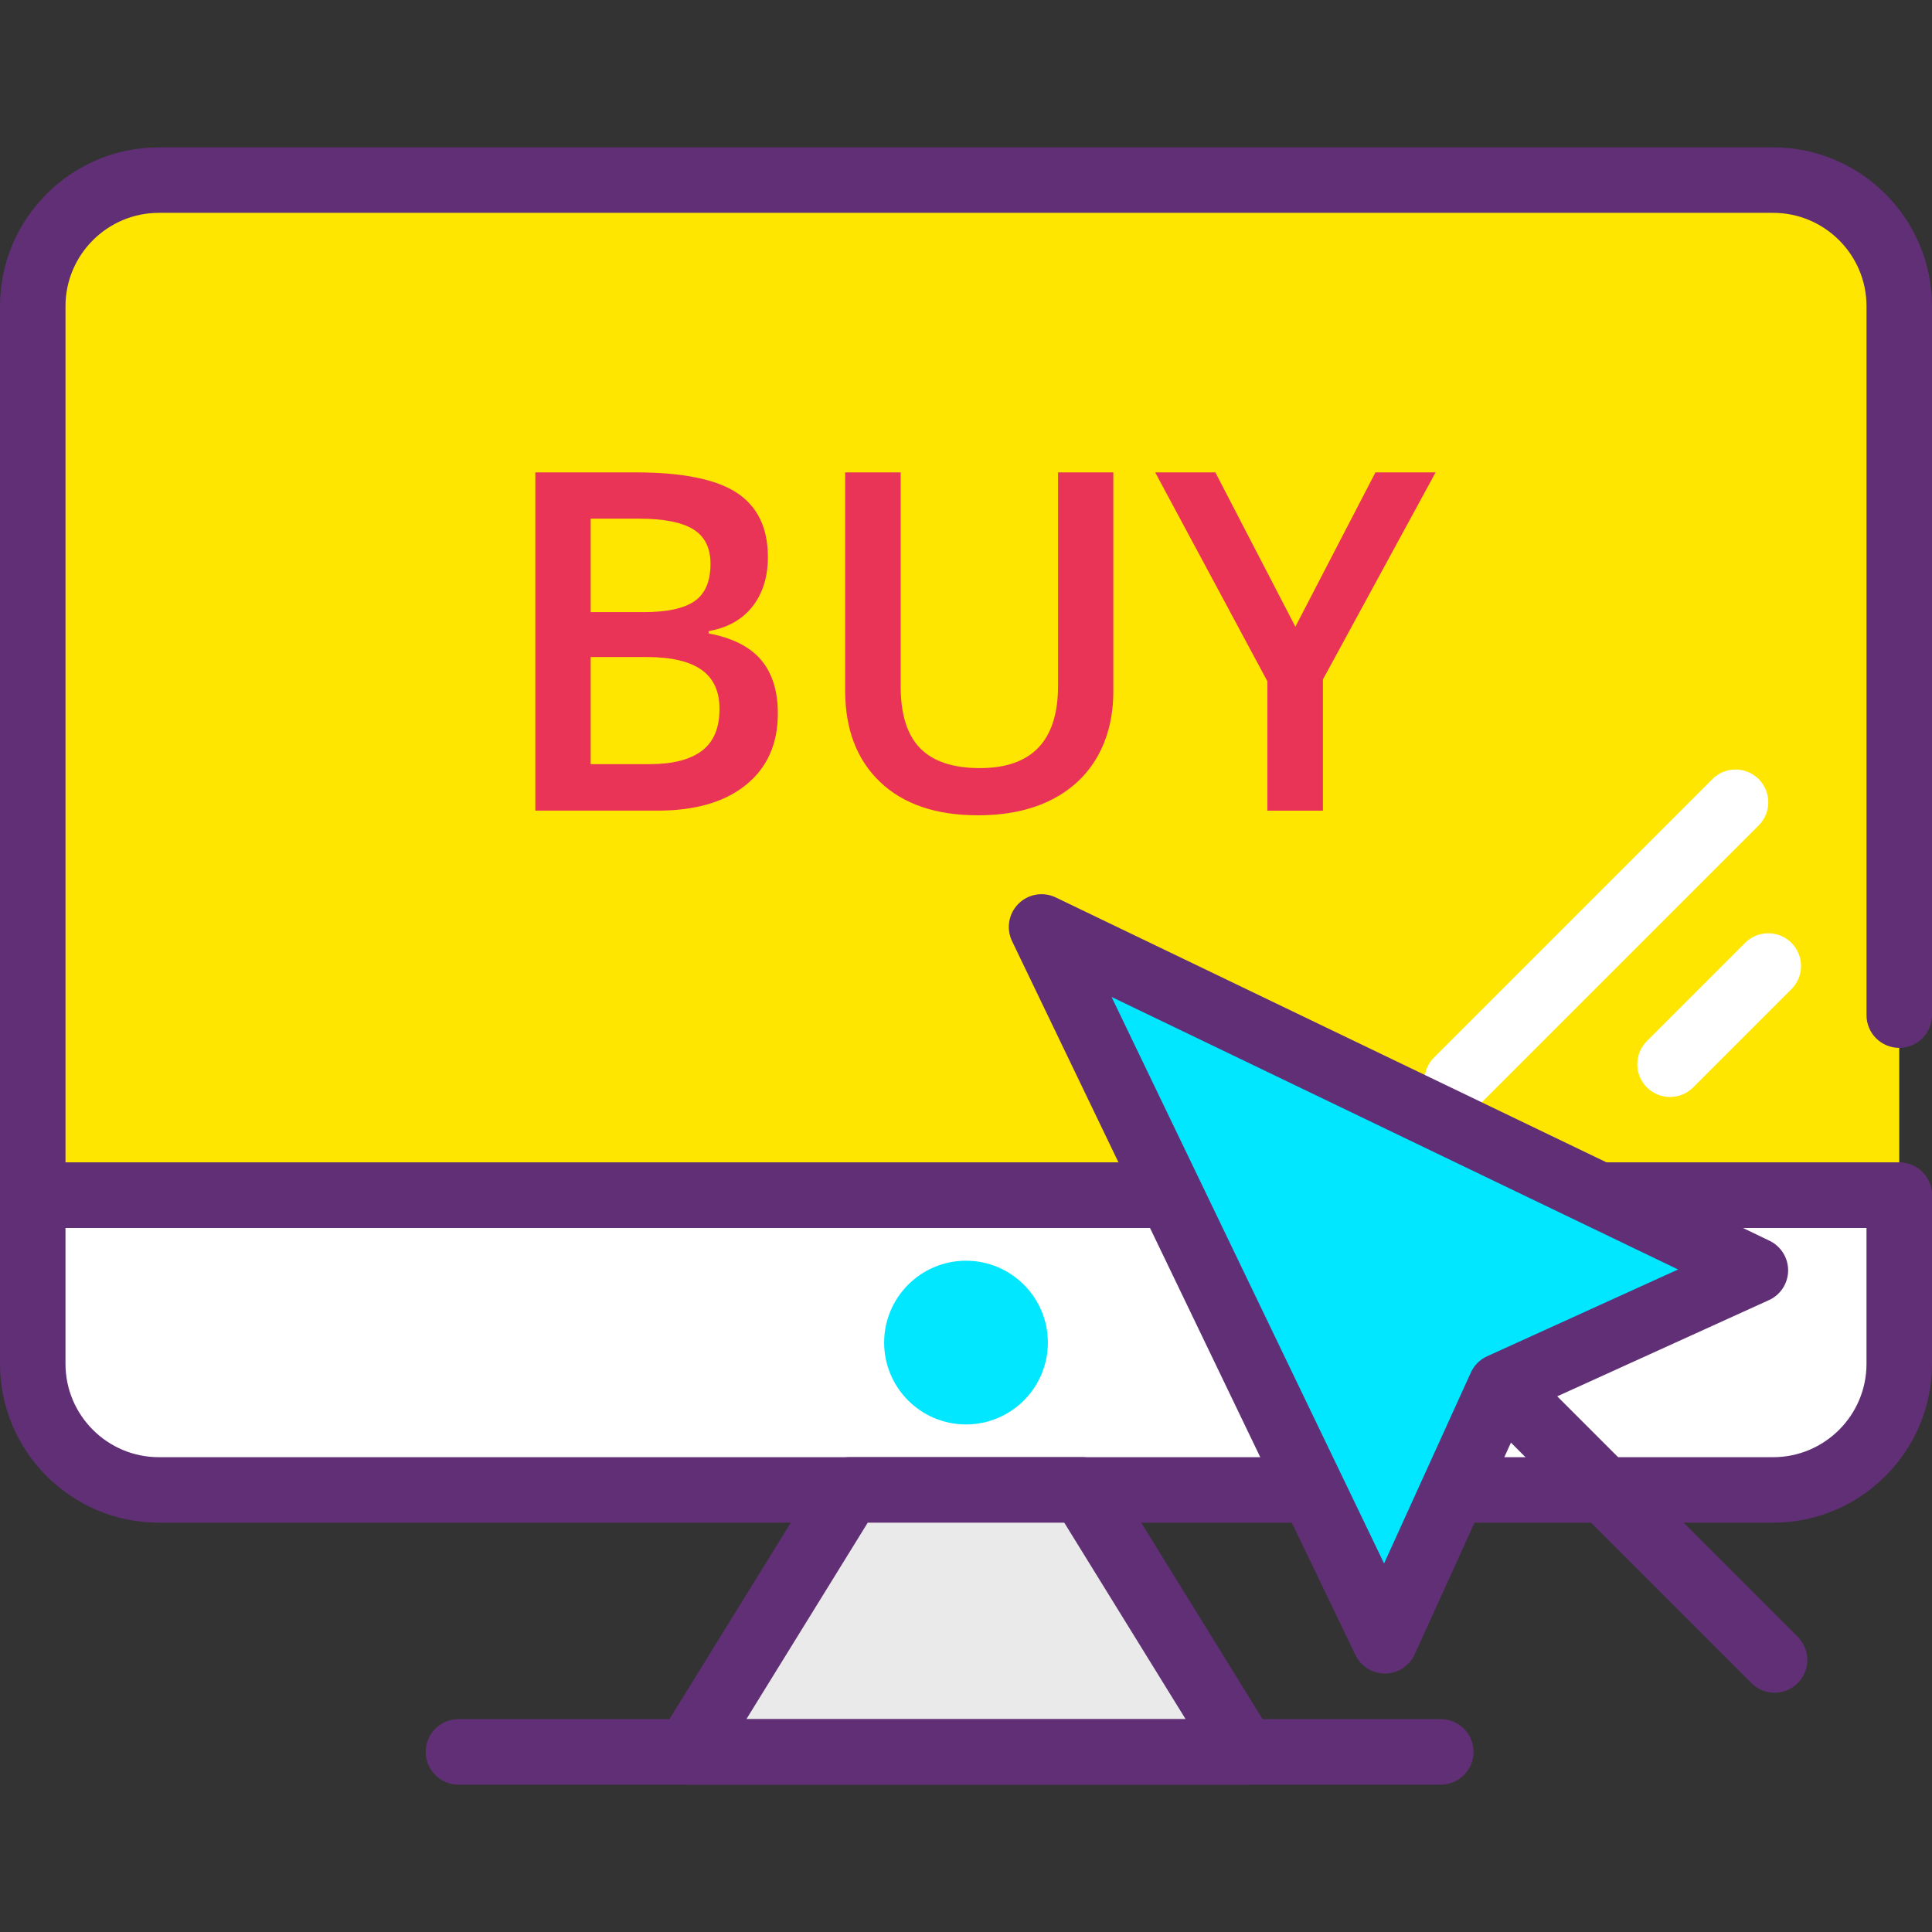 <?xml version="1.0" encoding="iso-8859-1"?>
<!-- Generator: Adobe Illustrator 19.0.0, SVG Export Plug-In . SVG Version: 6.00 Build 0)  -->
<svg version="1.1" id="Capa_1" xmlns="http://www.w3.org/2000/svg" xmlns:xlink="http://www.w3.org/1999/xlink" x="0px" y="0px"
	 viewBox="0 0 402.773 402.773" style="enable-background:new 0 0 402.773 402.773;" xml:space="preserve">
<rect x="0" y="0" width="402.773" height="402.773" fill="#333333" stroke="none"/>
<path style="fill:#FFE600;" d="M395.947,249.173H6.827V63.836c0-14.519,11.771-26.289,26.289-26.289h336.539
	c14.52,0,26.291,11.771,26.291,26.289v147.791"/>
<path style="fill:#602F75;" d="M395.947,256H6.827C3.053,256,0,252.947,0,249.173V63.84c0-18.26,14.86-33.12,33.12-33.12h336.534
	c18.26,0,33.12,14.86,33.12,33.12v147.787c0,3.773-3.053,6.827-6.827,6.827s-6.827-3.053-6.827-6.827V63.84
	c0-10.733-8.733-19.466-19.466-19.466H33.12c-10.733,0-19.466,8.733-19.466,19.466v178.507h382.293c3.773,0,6.827,3.053,6.827,6.827
	S399.72,256,395.947,256z"/>
<path style="fill:#FFFFFF;" d="M369.657,310.613H33.116c-14.519,0-26.289-11.771-26.289-26.29v-35.15h389.12v35.151
	C395.947,298.842,384.176,310.613,369.657,310.613z"/>
<path style="fill:#602F75;" d="M369.654,317.44H33.12C14.86,317.44,0,302.58,0,284.32v-35.147c0-3.773,3.053-6.827,6.827-6.827
	h389.12c3.773,0,6.827,3.053,6.827,6.827v35.147C402.773,302.58,387.913,317.44,369.654,317.44z M13.653,256v28.32
	c0,10.733,8.733,19.466,19.466,19.466h336.534c10.733,0,19.466-8.733,19.466-19.466V256H13.653z"/>
<g>
	<circle style="fill:#00E7FF;" cx="201.387" cy="279.893" r="10.24"/>
	<path style="fill:#00E7FF;" d="M201.387,296.96c-9.414,0-17.067-7.653-17.067-17.067s7.653-17.067,17.067-17.067
		s17.067,7.653,17.067,17.067S210.801,296.96,201.387,296.96z M201.387,276.48c-1.881,0-3.413,1.533-3.413,3.413
		s1.533,3.413,3.413,3.413s3.413-1.533,3.413-3.413S203.267,276.48,201.387,276.48z"/>
</g>
<polygon style="fill:#EAEAEA;" points="259.413,365.227 143.36,365.227 177.092,310.613 225.681,310.613 "/>
<path style="fill:#602F75;" d="M259.413,372.053H143.36c-2.473,0-4.753-1.34-5.96-3.5s-1.147-4.806,0.154-6.914l33.734-54.613
	c1.241-2.014,3.441-3.239,5.806-3.239h48.587c2.367,0,4.567,1.227,5.806,3.239l33.734,54.613c1.3,2.106,1.36,4.753,0.154,6.914
	S261.886,372.053,259.413,372.053z M155.6,358.4h91.573l-25.3-40.96H180.9L155.6,358.4z"/>
<g>
	<path style="fill:#FFFFFF;" d="M303.787,232.107c-1.746,0-3.494-0.667-4.826-2c-2.666-2.666-2.666-6.987,0-9.653l58.027-58.027
		c2.666-2.666,6.987-2.666,9.653,0s2.666,6.987,0,9.653l-58.027,58.027C307.28,231.439,305.533,232.107,303.787,232.107z"/>
	<path style="fill:#FFFFFF;" d="M348.16,228.693c-1.746,0-3.494-0.667-4.826-2c-2.666-2.666-2.666-6.987,0-9.653l20.48-20.48
		c2.666-2.666,6.987-2.666,9.653,0s2.666,6.987,0,9.653l-20.48,20.48C351.654,228.026,349.906,228.693,348.16,228.693z"/>
</g>
<path style="fill:#602F75;" d="M300.373,372.053h-204.8c-3.773,0-6.827-3.053-6.827-6.827s3.053-6.827,6.827-6.827h204.8
	c3.773,0,6.827,3.053,6.827,6.827S304.147,372.053,300.373,372.053z"/>
<polygon style="fill:#00E7FF;" points="217.139,193.246 288.72,342.06 312.856,288.963 365.954,264.827 "/>
<g>
	<path style="fill:#602F75;" d="M288.72,348.887c-2.62,0-5.014-1.5-6.153-3.867l-71.579-148.813
		c-1.253-2.613-0.727-5.733,1.326-7.786c2.046-2.06,5.173-2.58,7.786-1.326l148.813,71.579c2.386,1.154,3.893,3.581,3.867,6.226
		c-0.027,2.654-1.587,5.047-4,6.141l-50.773,23.074l-23.074,50.773c-1.094,2.413-3.487,3.973-6.141,4
		C288.766,348.887,288.748,348.887,288.72,348.887z M231.733,207.84l56.813,118.106l18.094-39.813
		c0.679-1.5,1.886-2.707,3.386-3.386l39.813-18.094L231.733,207.84z"/>
	<path style="fill:#602F75;" d="M369.954,352.887c-1.746,0-3.494-0.667-4.826-2l-52.273-52.273c-2.666-2.666-2.666-6.987,0-9.653
		c2.666-2.666,6.987-2.666,9.653,0l52.273,52.273c2.666,2.666,2.666,6.987,0,9.653C373.446,352.22,371.7,352.887,369.954,352.887z"
		/>
</g>
<g>
	<path style="fill:#EA3457;" d="M111.607,98.48h20.934c9.713,0,16.734,1.42,21.053,4.246c4.326,2.833,6.494,7.299,6.494,13.406
		c0,4.12-1.067,7.547-3.186,10.274c-2.12,2.734-5.18,4.46-9.167,5.166v0.48c4.953,0.934,8.593,2.773,10.926,5.519
		c2.333,2.753,3.5,6.473,3.5,11.167c0,6.34-2.214,11.3-6.634,14.88c-4.42,3.587-10.573,5.379-18.452,5.379h-25.469V98.48z
		 M123.139,127.613h11.093c4.82,0,8.34-0.759,10.561-2.287c2.22-1.527,3.326-4.127,3.326-7.793c0-3.313-1.193-5.707-3.593-7.187
		c-2.393-1.48-6.193-2.22-11.407-2.22h-9.981V127.613z M123.139,136.974v22.333h12.247c4.826,0,8.467-0.927,10.926-2.773
		c2.459-1.853,3.686-4.767,3.686-8.753c0-3.666-1.253-6.386-3.76-8.153s-6.32-2.654-11.433-2.654H123.139z"/>
	<path style="fill:#EA3457;" d="M232.1,98.48v45.633c0,5.207-1.12,9.767-3.354,13.674c-2.234,3.907-5.466,6.914-9.694,9.02
		c-4.233,2.106-9.286,3.161-15.174,3.161c-8.747,0-15.546-2.319-20.4-6.946c-4.861-4.634-7.287-10.999-7.287-19.099V98.48h11.58
		v44.621c0,5.82,1.347,10.114,4.047,12.88c2.707,2.76,6.854,4.147,12.447,4.147c10.866,0,16.307-5.707,16.307-17.126V98.48H232.1z"
		/>
	<path style="fill:#EA3457;" d="M270.053,130.654l16.693-32.174h12.541l-23.492,43.174v27.346h-11.573v-26.96L240.828,98.48h12.541
		L270.053,130.654z"/>
</g>
<g>
</g>
<g>
</g>
<g>
</g>
<g>
</g>
<g>
</g>
<g>
</g>
<g>
</g>
<g>
</g>
<g>
</g>
<g>
</g>
<g>
</g>
<g>
</g>
<g>
</g>
<g>
</g>
<g>
</g>
</svg>
